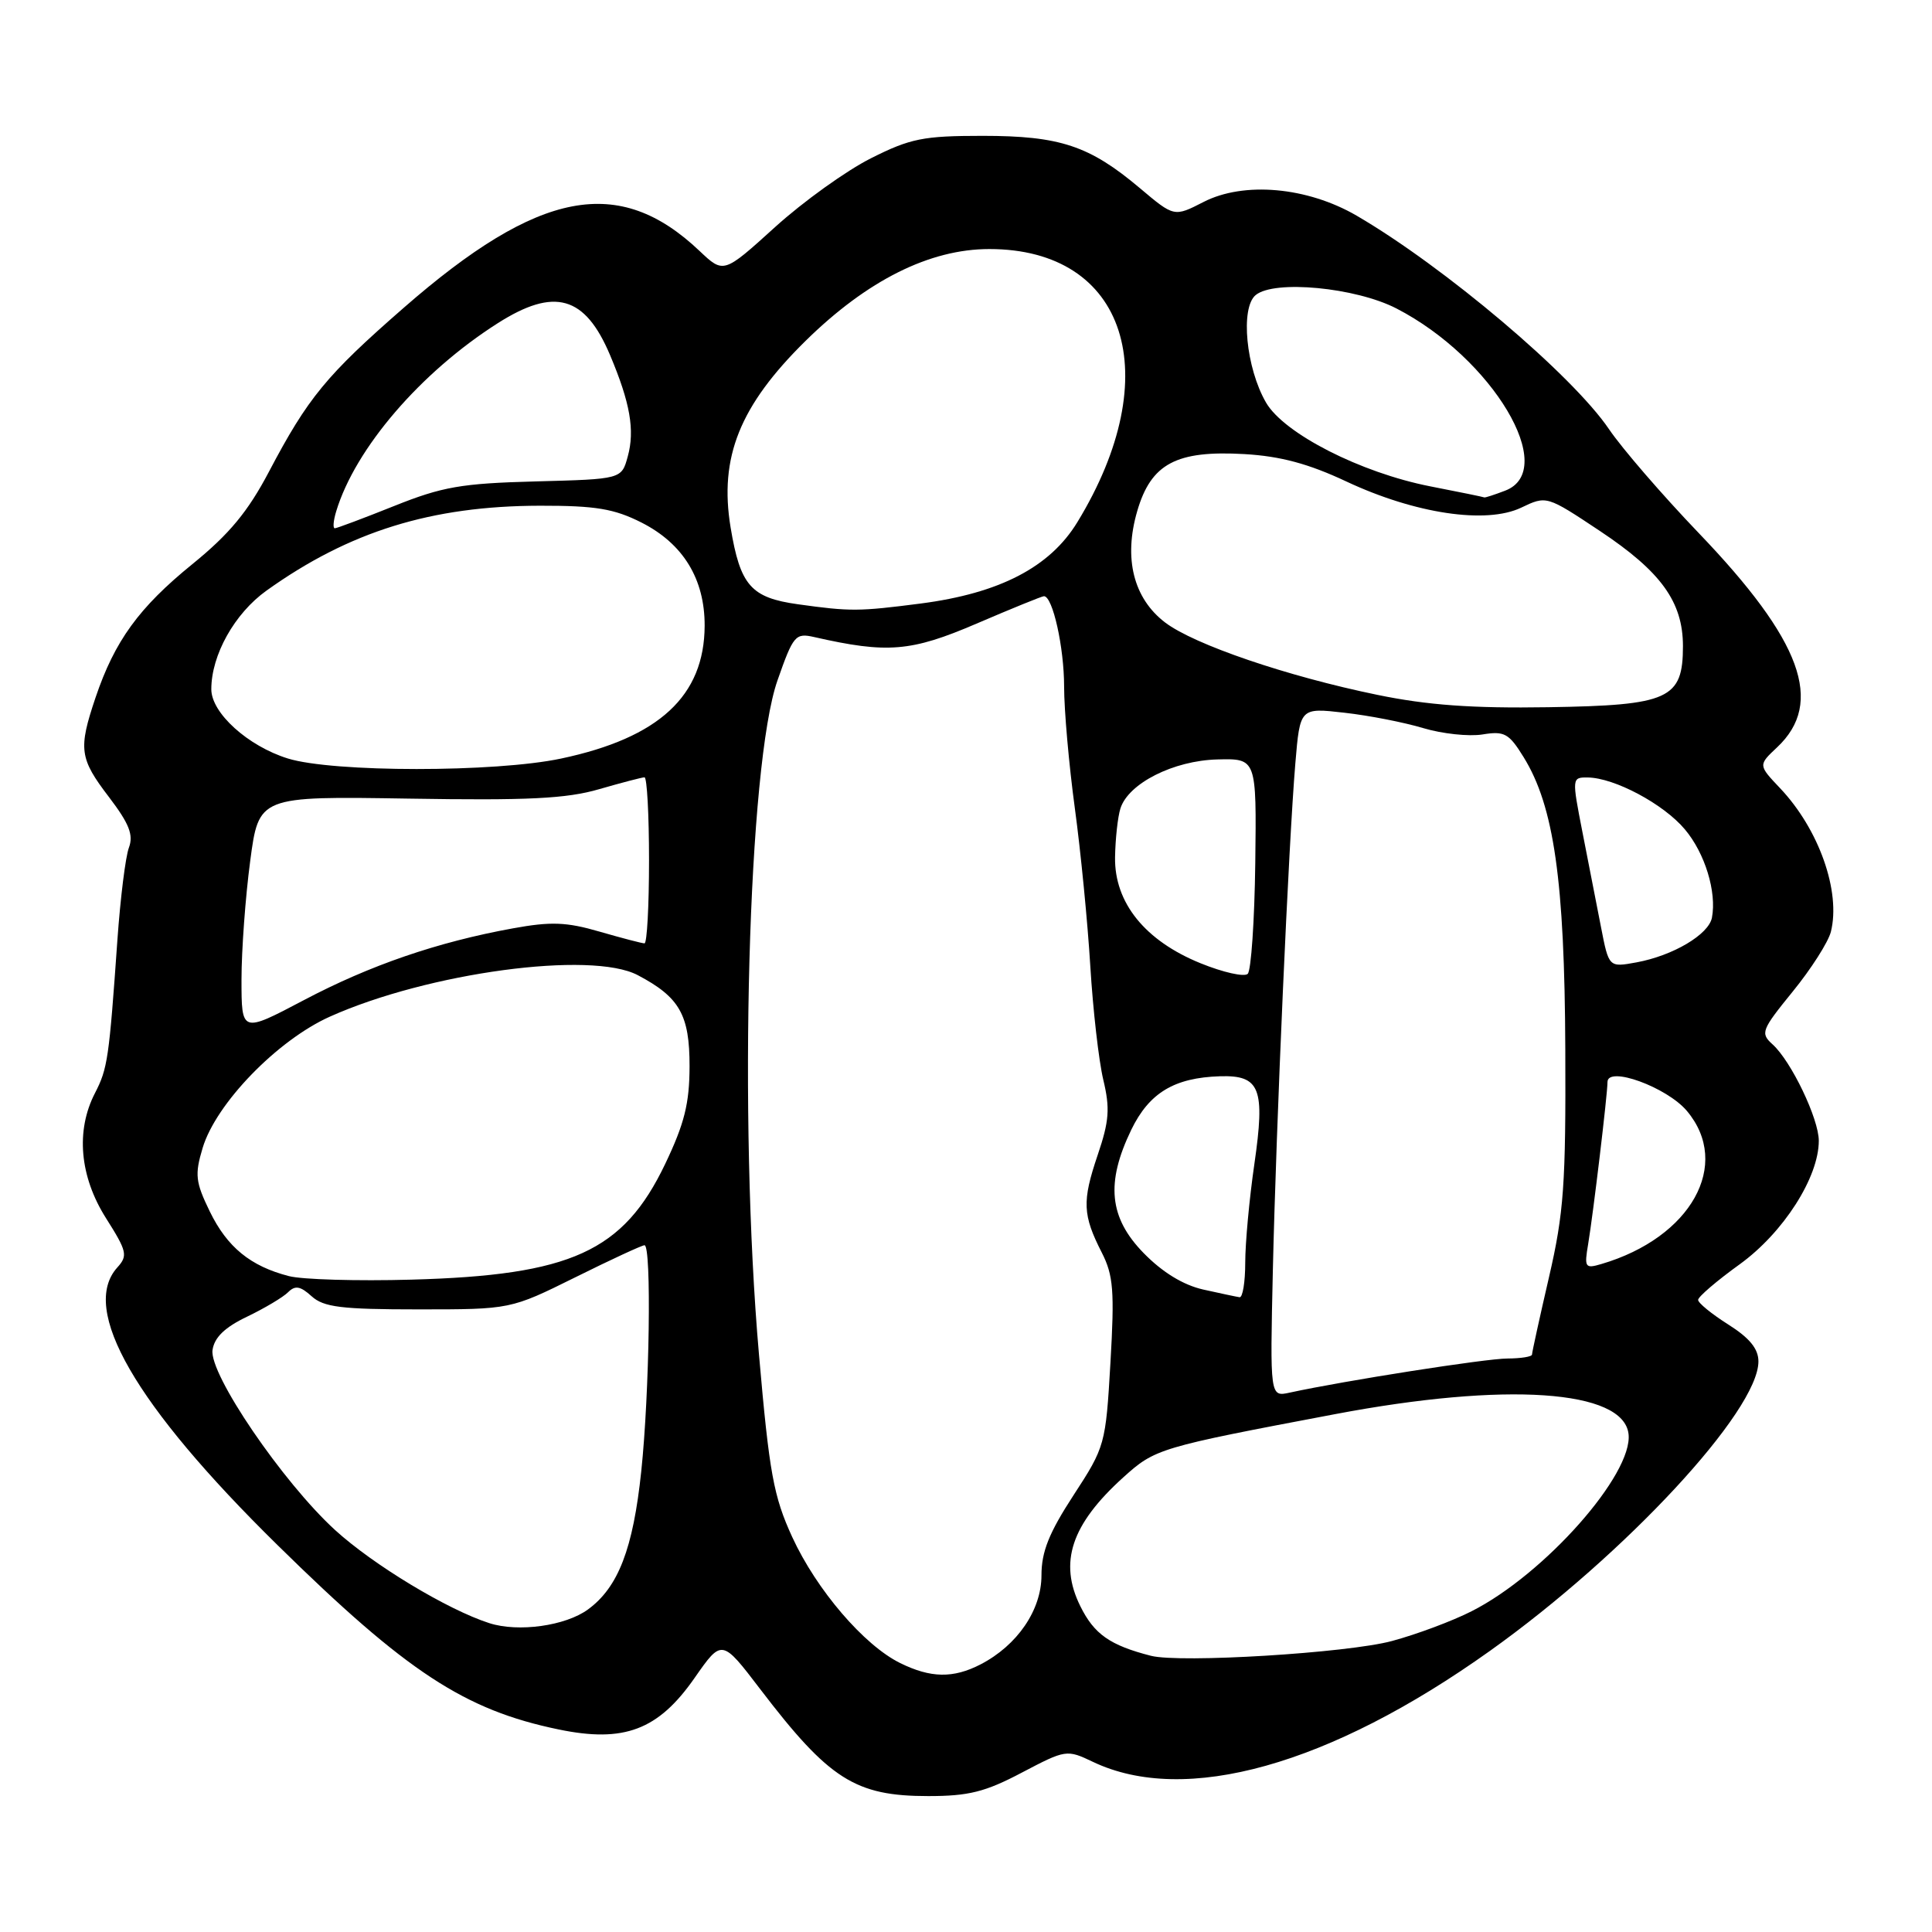 <?xml version="1.0" encoding="UTF-8" standalone="no"?>
<!DOCTYPE svg PUBLIC "-//W3C//DTD SVG 1.1//EN" "http://www.w3.org/Graphics/SVG/1.1/DTD/svg11.dtd" >
<svg xmlns="http://www.w3.org/2000/svg" xmlns:xlink="http://www.w3.org/1999/xlink" version="1.1" viewBox="0 0 256 256">
 <g >
 <path fill="currentColor"
d=" M 135.40 234.88 C 141.23 231.82 141.35 231.80 144.83 233.46 C 157.03 239.27 176.16 233.92 197.44 218.74 C 215.36 205.96 233.00 186.94 233.00 180.40 C 233.00 178.72 231.83 177.29 229.00 175.50 C 226.80 174.11 225.00 172.64 225.01 172.24 C 225.01 171.83 227.50 169.70 230.54 167.51 C 236.31 163.33 241.00 156.01 241.00 151.16 C 241.00 148.25 237.35 140.62 234.88 138.39 C 233.23 136.90 233.39 136.50 237.55 131.38 C 239.98 128.40 242.25 124.84 242.60 123.47 C 243.94 118.13 241.01 109.86 235.87 104.44 C 232.97 101.38 232.97 101.38 235.47 99.03 C 241.77 93.11 238.75 84.87 225.08 70.62 C 220.27 65.60 214.93 59.42 213.21 56.88 C 208.36 49.71 191.36 35.33 179.75 28.57 C 173.21 24.77 164.82 24.02 159.48 26.76 C 155.58 28.76 155.58 28.76 151.04 24.93 C 144.36 19.30 140.45 18.00 130.19 18.00 C 122.35 18.00 120.63 18.34 115.41 20.97 C 112.16 22.60 106.43 26.71 102.69 30.10 C 95.88 36.27 95.88 36.27 92.69 33.25 C 82.00 23.11 71.40 25.15 53.50 40.78 C 43.24 49.73 40.80 52.70 35.64 62.50 C 32.85 67.80 30.39 70.77 25.49 74.75 C 18.41 80.50 15.20 84.92 12.66 92.43 C 10.36 99.26 10.52 100.49 14.45 105.63 C 17.12 109.14 17.71 110.63 17.08 112.32 C 16.63 113.52 15.95 119.00 15.56 124.50 C 14.45 140.30 14.26 141.59 12.59 144.83 C 10.01 149.82 10.55 155.89 14.05 161.42 C 16.83 165.81 16.96 166.38 15.55 167.94 C 10.55 173.47 17.87 186.16 36.77 204.73 C 53.88 221.55 61.57 226.59 74.02 229.16 C 82.69 230.96 87.23 229.24 92.04 222.33 C 95.65 217.16 95.65 217.16 100.74 223.83 C 109.86 235.78 113.33 237.99 123.00 237.99 C 128.35 237.99 130.55 237.44 135.40 234.88 Z  M 119.27 220.36 C 114.48 218.00 108.20 210.67 104.98 203.68 C 102.50 198.28 101.94 195.22 100.57 179.50 C 97.83 148.22 99.12 101.28 103.02 90.16 C 105.11 84.19 105.40 83.85 107.87 84.41 C 117.58 86.62 120.71 86.36 129.38 82.64 C 134.04 80.64 138.06 79.00 138.33 79.00 C 139.49 79.00 141.00 85.78 141.00 90.98 C 141.00 94.10 141.64 101.34 142.42 107.08 C 143.20 112.81 144.12 122.22 144.47 128.00 C 144.82 133.78 145.59 140.55 146.19 143.07 C 147.10 146.87 146.98 148.54 145.44 153.07 C 143.37 159.19 143.45 160.99 146.00 165.99 C 147.53 169.00 147.69 171.07 147.14 180.55 C 146.51 191.41 146.43 191.71 142.25 198.12 C 139.00 203.11 138.00 205.60 138.00 208.74 C 138.00 213.34 134.80 218.02 129.93 220.54 C 126.31 222.41 123.32 222.36 119.27 220.36 Z  M 152.50 219.40 C 147.08 218.01 144.98 216.54 143.15 212.83 C 140.27 207.03 141.95 201.99 148.83 195.77 C 153.07 191.94 153.53 191.80 176.91 187.38 C 199.56 183.09 215.11 184.15 215.79 190.01 C 216.41 195.33 204.66 208.61 194.99 213.50 C 192.46 214.79 187.72 216.56 184.45 217.44 C 178.57 219.03 156.37 220.39 152.50 219.40 Z  M 64.85 215.08 C 59.30 213.30 49.45 207.35 44.39 202.73 C 37.45 196.38 27.71 182.08 28.16 178.89 C 28.40 177.22 29.78 175.88 32.73 174.47 C 35.06 173.35 37.51 171.89 38.17 171.23 C 39.11 170.29 39.80 170.41 41.29 171.76 C 42.89 173.21 45.23 173.50 55.43 173.50 C 67.65 173.50 67.65 173.50 76.23 169.25 C 80.94 166.91 85.07 165.00 85.40 165.00 C 86.35 165.00 86.07 184.55 84.97 194.95 C 83.89 205.23 81.92 210.33 77.91 213.26 C 74.93 215.44 68.69 216.31 64.85 215.08 Z  M 168.66 168.30 C 169.11 148.78 170.75 111.80 171.64 101.14 C 172.26 93.77 172.26 93.77 178.14 94.44 C 181.37 94.80 186.07 95.72 188.59 96.48 C 191.10 97.23 194.63 97.61 196.43 97.32 C 199.35 96.84 199.94 97.17 201.89 100.33 C 205.91 106.83 207.32 116.70 207.41 139.00 C 207.49 156.91 207.22 160.73 205.25 169.23 C 204.01 174.59 203.00 179.20 203.00 179.48 C 203.00 179.77 201.54 180.00 199.75 180.01 C 196.90 180.01 178.15 182.95 170.89 184.53 C 168.28 185.10 168.28 185.10 168.66 168.30 Z  M 159.43 170.87 C 156.78 170.27 154.03 168.59 151.54 166.04 C 146.96 161.35 146.50 156.74 149.90 149.70 C 152.28 144.80 155.60 142.80 161.66 142.61 C 166.97 142.45 167.66 144.21 166.21 154.24 C 165.54 158.84 165.00 164.72 165.00 167.30 C 165.00 169.89 164.66 171.95 164.25 171.89 C 163.84 171.83 161.67 171.37 159.43 170.87 Z  M 38.28 169.09 C 33.19 167.78 30.10 165.26 27.79 160.51 C 25.90 156.62 25.79 155.64 26.85 152.11 C 28.61 146.23 36.75 137.83 43.71 134.71 C 56.74 128.87 78.32 125.96 84.50 129.21 C 90.05 132.13 91.38 134.47 91.37 141.29 C 91.36 146.22 90.69 148.89 88.14 154.23 C 82.58 165.84 75.69 168.98 54.50 169.56 C 47.35 169.76 40.05 169.55 38.28 169.09 Z  M 210.44 164.84 C 211.11 160.82 213.00 145.03 213.00 143.38 C 213.00 141.19 220.86 144.05 223.52 147.20 C 229.49 154.30 224.07 164.00 212.19 167.49 C 210.03 168.13 209.91 167.95 210.44 164.84 Z  M 32.00 129.80 C 32.00 125.91 32.52 118.85 33.15 114.11 C 34.29 105.50 34.29 105.50 54.13 105.82 C 69.96 106.08 75.07 105.83 79.39 104.57 C 82.37 103.71 85.08 103.00 85.40 103.00 C 85.73 103.00 86.00 107.95 86.00 114.00 C 86.00 120.05 85.73 125.00 85.40 125.00 C 85.08 125.00 82.40 124.30 79.46 123.45 C 75.07 122.17 73.01 122.09 67.97 123.01 C 57.99 124.82 49.04 127.89 40.25 132.53 C 32.00 136.88 32.00 136.88 32.00 129.80 Z  M 159.09 127.64 C 151.73 124.66 147.66 119.62 147.75 113.60 C 147.79 111.15 148.11 108.24 148.46 107.13 C 149.51 103.80 155.49 100.78 161.31 100.63 C 166.50 100.50 166.50 100.50 166.33 114.37 C 166.23 122.00 165.78 128.61 165.33 129.04 C 164.87 129.48 162.07 128.85 159.09 127.64 Z  M 212.14 122.84 C 211.57 119.90 210.46 114.24 209.68 110.25 C 208.28 103.08 208.28 103.00 210.38 103.02 C 213.92 103.06 220.43 106.53 223.25 109.89 C 225.92 113.05 227.49 118.20 226.84 121.60 C 226.41 123.83 221.68 126.63 216.84 127.52 C 213.18 128.19 213.18 128.19 212.14 122.84 Z  M 38.13 100.50 C 32.84 98.85 28.00 94.47 28.00 91.33 C 28.00 86.79 31.08 81.29 35.31 78.26 C 46.29 70.41 57.16 67.04 71.54 67.01 C 78.95 67.00 81.38 67.41 85.02 69.25 C 90.53 72.05 93.39 76.73 93.37 82.92 C 93.33 92.21 87.34 97.76 74.36 100.51 C 65.60 102.37 44.09 102.36 38.13 100.50 Z  M 182.50 92.07 C 170.56 89.62 158.23 85.41 154.38 82.48 C 150.19 79.28 148.86 73.98 150.69 67.72 C 152.52 61.43 155.87 59.65 164.90 60.17 C 169.69 60.45 173.40 61.45 178.42 63.81 C 187.51 68.07 196.92 69.48 201.56 67.27 C 204.93 65.66 204.93 65.66 212.00 70.36 C 220.10 75.75 222.99 79.75 223.00 85.60 C 223.00 92.63 221.16 93.46 205.15 93.71 C 195.08 93.87 189.14 93.44 182.50 92.07 Z  M 105.74 80.07 C 99.50 79.20 98.09 77.59 96.81 69.90 C 95.27 60.59 98.02 53.75 106.75 45.16 C 114.91 37.14 123.19 33.00 131.09 33.00 C 149.28 33.00 154.66 49.69 142.75 69.20 C 139.12 75.15 132.46 78.61 122.00 79.97 C 113.77 81.03 112.71 81.04 105.74 80.07 Z  M 44.55 67.75 C 47.07 59.42 55.72 49.34 65.95 42.83 C 73.47 38.04 77.51 39.19 80.83 47.04 C 83.50 53.36 84.14 57.01 83.18 60.49 C 82.36 63.49 82.36 63.49 70.98 63.79 C 61.13 64.05 58.61 64.49 52.22 67.05 C 48.17 68.67 44.63 70.00 44.36 70.00 C 44.09 70.00 44.17 68.99 44.55 67.75 Z  M 189.50 64.44 C 180.29 62.63 170.15 57.46 167.76 53.35 C 165.10 48.77 164.33 40.80 166.38 39.10 C 168.84 37.06 179.61 38.08 185.03 40.87 C 197.77 47.44 206.63 62.29 199.43 65.02 C 198.02 65.56 196.79 65.96 196.68 65.91 C 196.58 65.85 193.35 65.19 189.50 64.44 Z "/>
</g>
</svg>